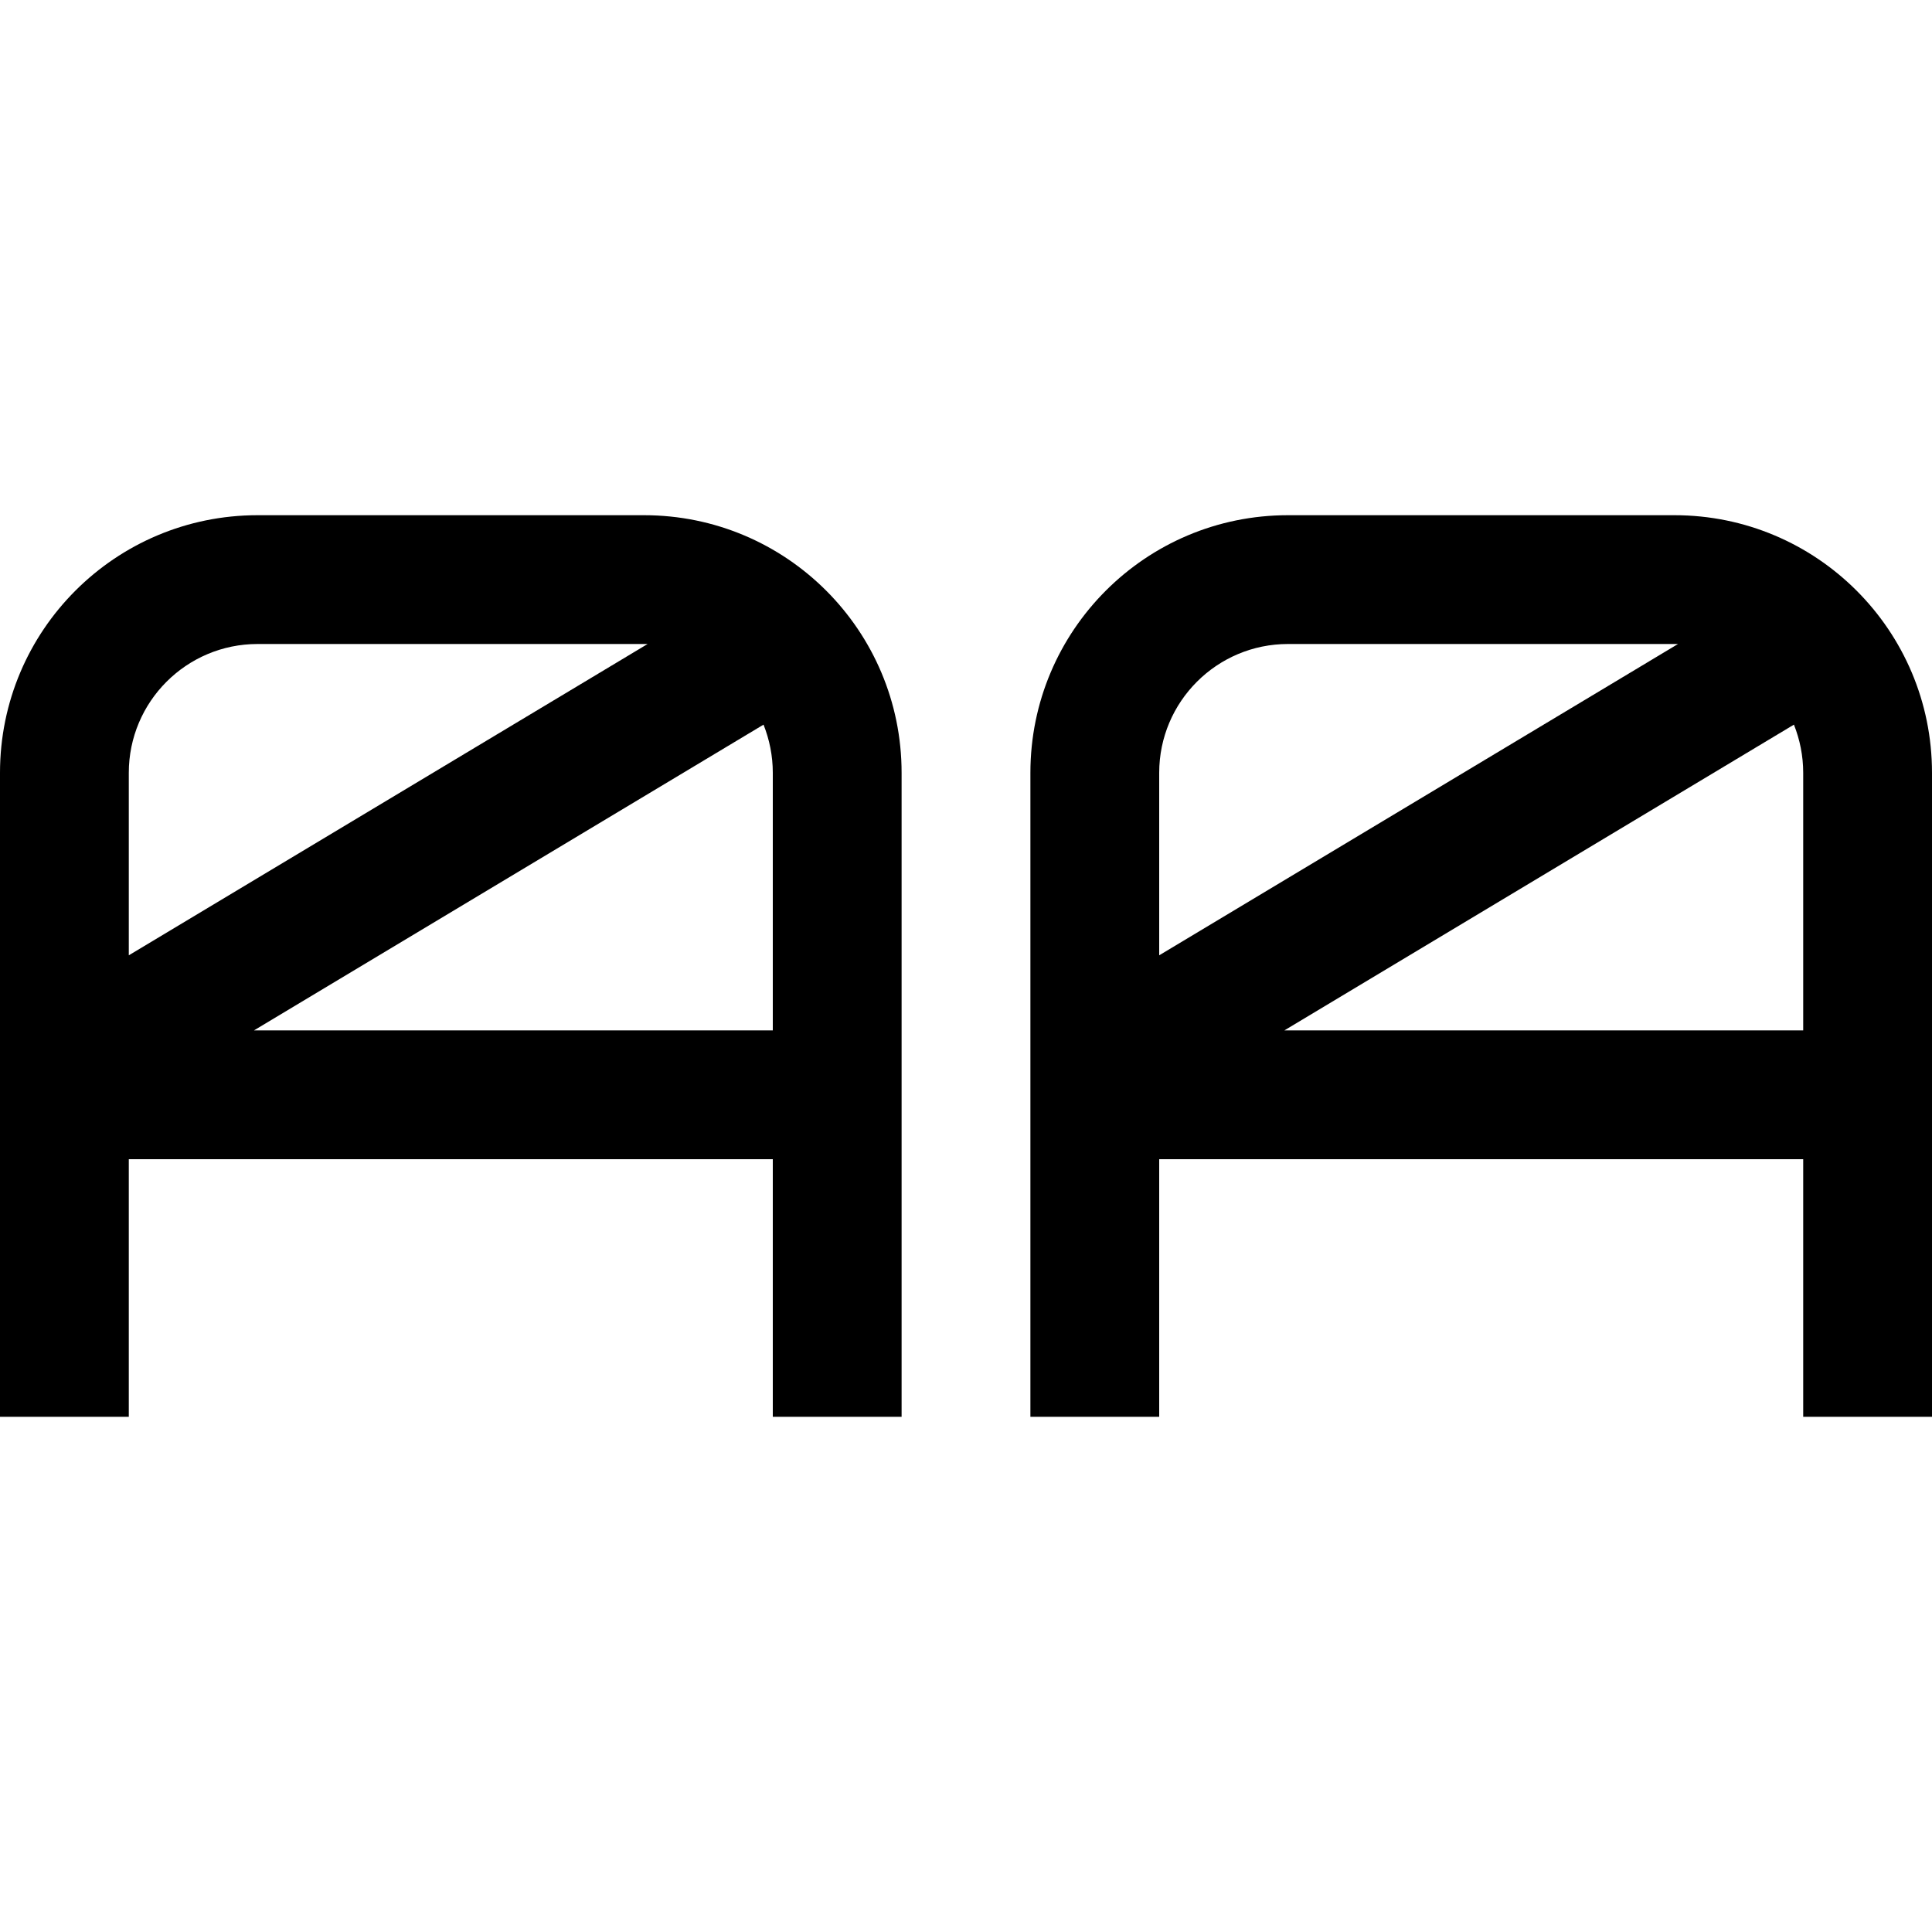 <?xml version="1.0" encoding="UTF-8"?>
<svg width="15px" height="15px" viewBox="0 0 15 15" version="1.1" xmlns="http://www.w3.org/2000/svg" xmlns:xlink="http://www.w3.org/1999/xlink">
    <path d="M1.972,8 L6,8 L6,6 C6,5.868 5.974,5.742 5.928,5.626 L1.972,8 L1.972,8 Z M5.028,5 C5.018,5 5.009,5 5,5 L2,5 C1.448,5 1,5.448 1,6 L1,7.417 L5.028,5 L5.028,5 Z M9.972,8 L14,8 L14,6 C14,5.868 13.974,5.742 13.928,5.626 L9.972,8 L9.972,8 Z M13.028,5 C13.018,5 13.009,5 13,5 L10,5 C9.448,5 9,5.448 9,6 L9,7.417 L13.028,5 L13.028,5 Z M6,9 L1,9 L1,11 L0,11 L0,6 C-1.48029737e-16,4.895 0.895,4 2,4 L5,4 C6.105,4 7,4.895 7,6 L7,11 L6,11 L6,9 Z M14,9 L9,9 L9,11 L8,11 L8,6 C8,4.895 8.895,4 10,4 L13,4 C14.105,4 15,4.895 15,6 L15,11 L14,11 L14,9 Z"></path>
</svg>
